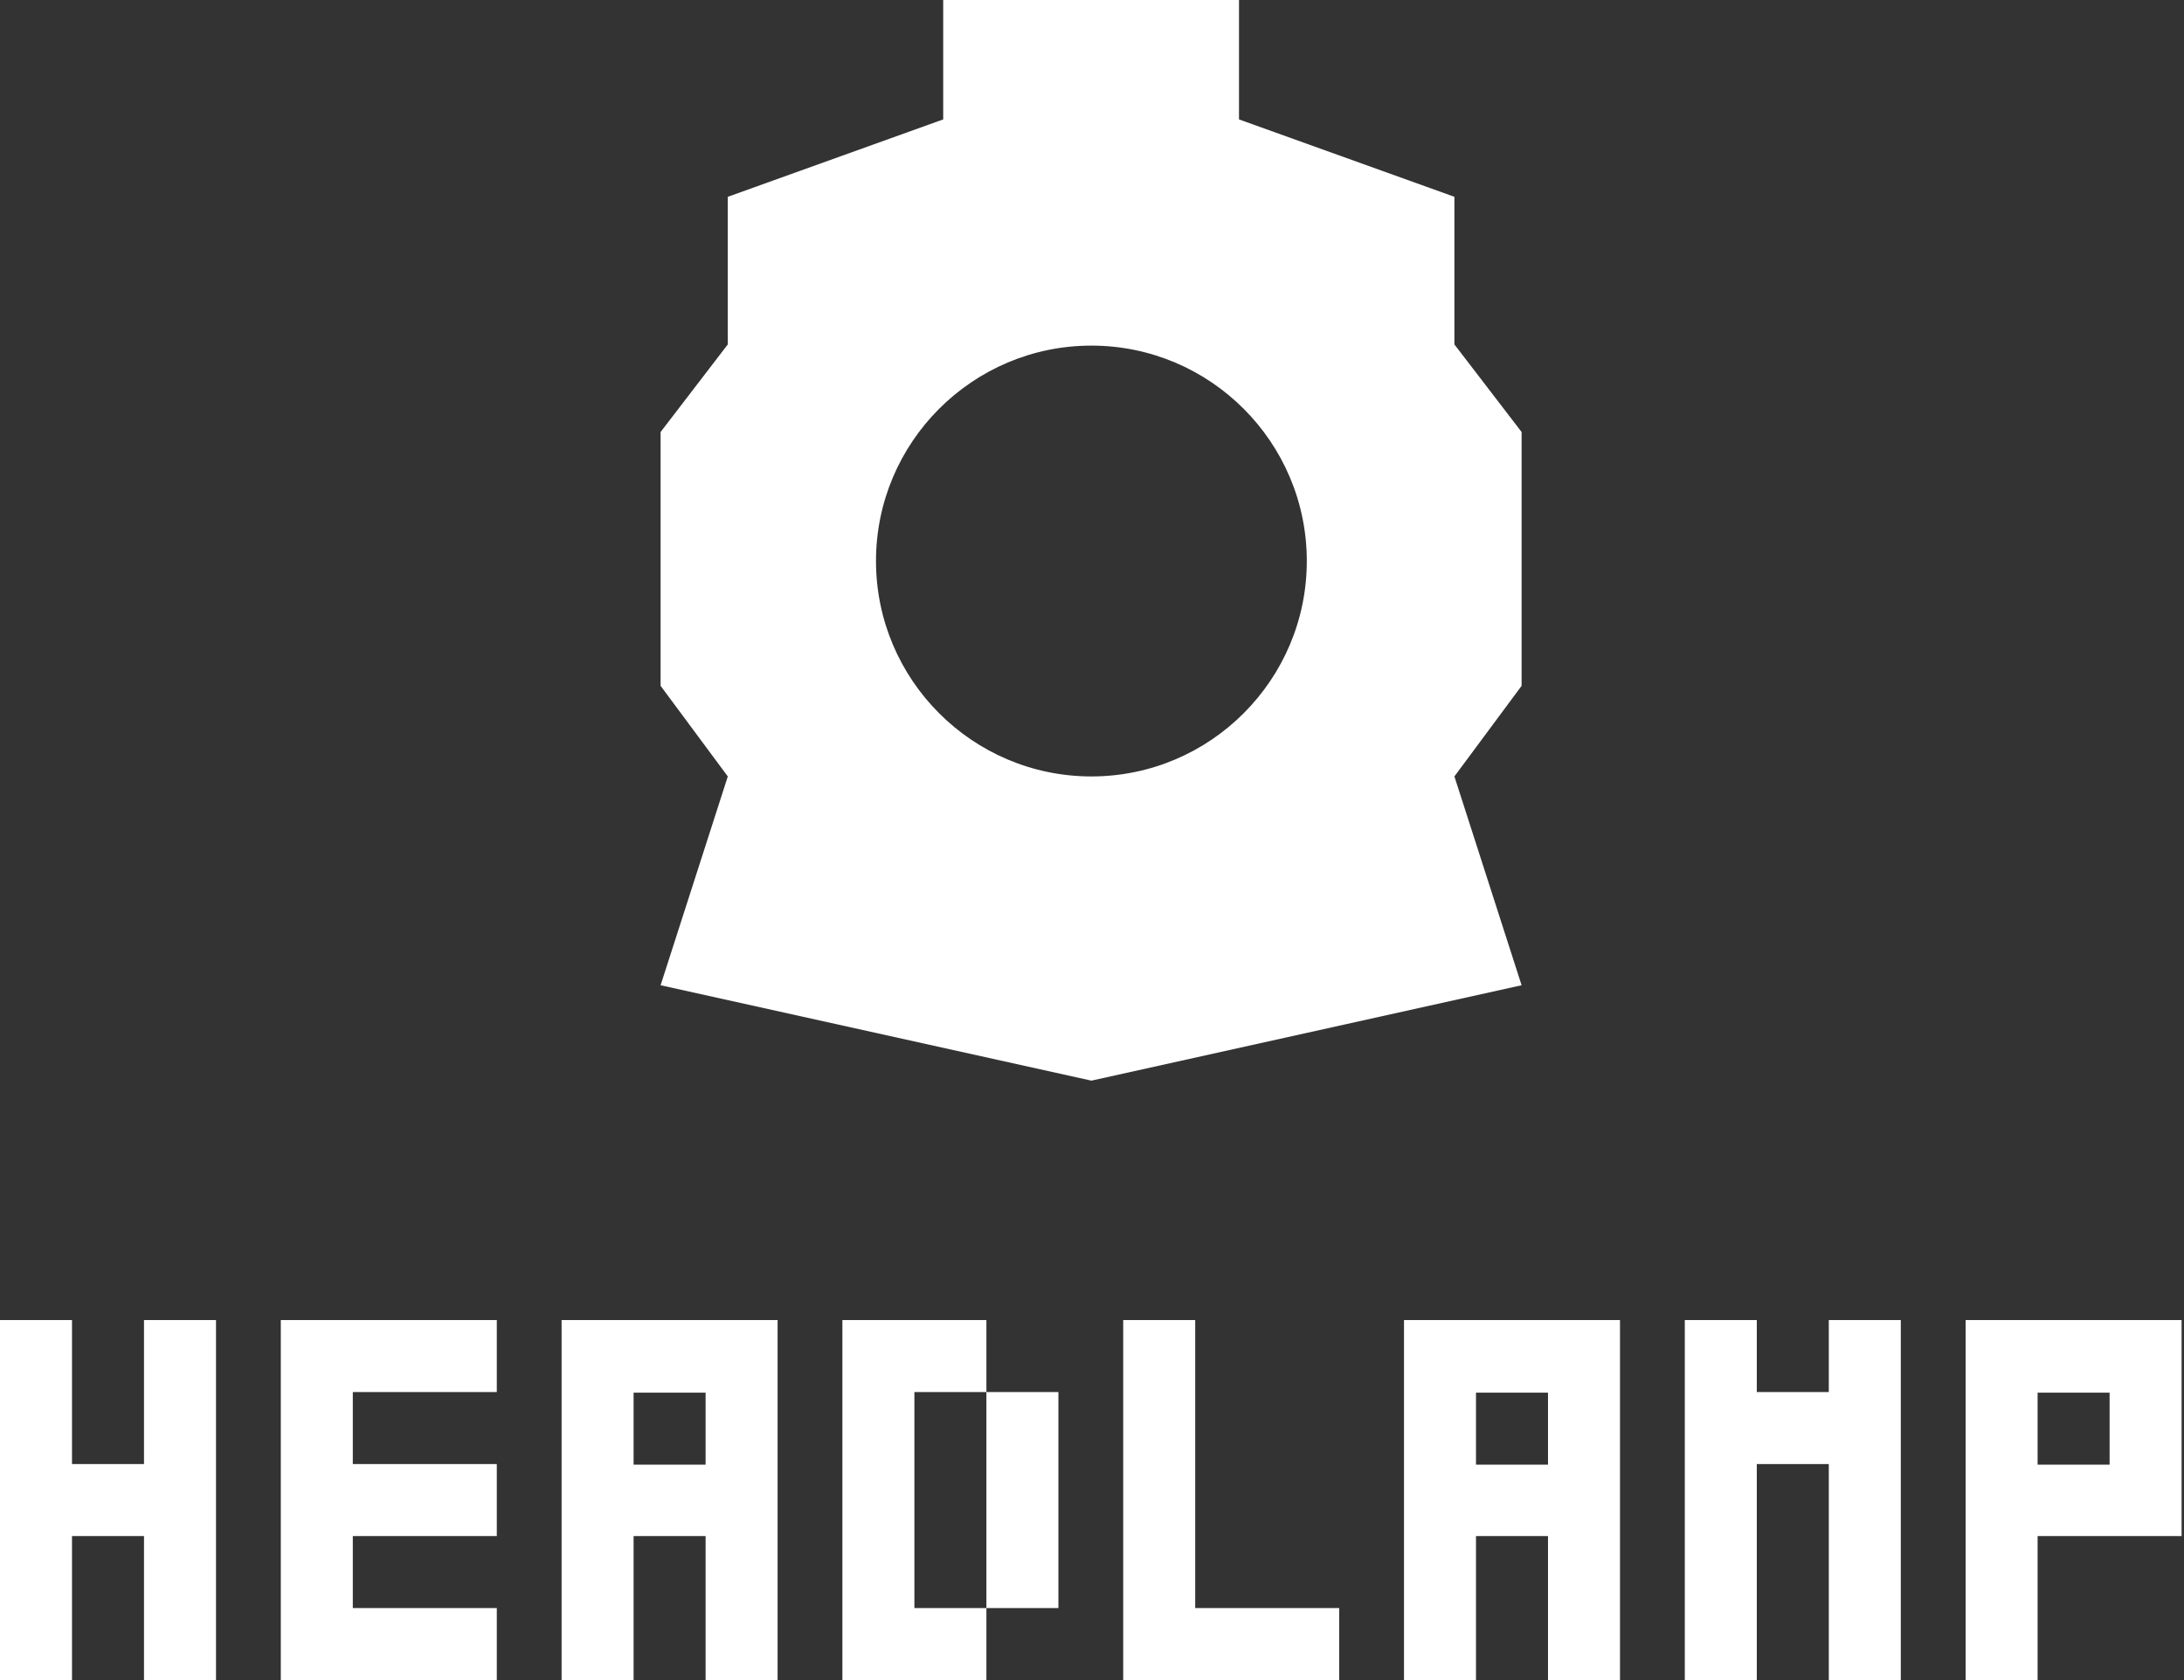 <svg width="364" height="280" viewBox="0 0 364 280" fill="none" xmlns="http://www.w3.org/2000/svg">
<rect x="0" y="0" width="364" height="280" fill="#333333" stroke="none"/>
<path d="M30 280H24V274V268V262V256H18H12V262V268V274V280H6H0V274V268V262V256V250V244V238V232V226V220H6H12V226V232V238V244H18H24V238V232V226V220H30H36V226V232V238V244V250V256V262V268V274V280H30Z" fill="white"/>
<path d="M76.8 280H70.8H64.8H58.8H52.8H46.8V274V268V262V256V250V244V238V232V226V220H52.8H58.8H64.8H70.8H76.8H82.8V226V232H76.8H70.8H64.8H58.8V238V244H64.8H70.8H76.8H82.8V250V256H76.8H70.8H64.8H58.8V262V268H64.8H70.8H76.8H82.8V274V280H76.8Z" fill="white"/>
<path d="M123.6 280H117.6V274V268V262V256H111.6H105.6V262V268V274V280H99.6H93.6V274V268V262V256V250V244V238V232V226V220H99.6H105.6H111.6H117.6H123.6H129.6V226V232V238V244V250V256V262V268V274V280H123.6ZM111.6 244.1H117.6V238.1V232.1H111.6H105.6V238.1V244.1H111.6Z" fill="white"/>
<path d="M158.4 280H152.4H146.4H140.4V274V268V262V256V250V244V238V232V226V220H146.4H152.4H158.4H164.4V226V232H170.4H176.4V238V244V250V256V262V268H170.4H164.4V262V256V250V244V238V232H158.4H152.4V238V244V250V256V262V268H158.4H164.4V274V280H158.4Z" fill="white"/>
<path d="M217.2 280H211.2H205.2H199.2H193.2H187.2V274V268V262V256V250V244V238V232V226V220H193.2H199.2V226V232V238V244V250V256V262V268H205.2H211.2H217.2H223.2V274V280H217.2Z" fill="white"/>
<path d="M264 280H258V274V268V262V256H252H246V262V268V274V280H240H234V274V268V262V256V250V244V238V232V226V220H240H246H252H258H264H270V226V232V238V244V250V256V262V268V274V280H264ZM252 244.1H258V238.1V232.1H252H246V238.1V244.1H252Z" fill="white"/>
<path d="M310.8 280H304.8V274V268V262V256V250V244H298.8H292.8V250V256V262V268V274V280H286.8H280.8V274V268V262V256V250V244V238V232V226V220H286.8H292.8V226V232H298.8H304.8V226V220H310.8H316.8V226V232V238V244V250V256V262V268V274V280H310.8Z" fill="white"/>
<path d="M333.6 280H327.6V274V268V262V256V250V244V238V232V226V220H333.6H339.6H345.6H351.6H357.6H363.6V226V232V238V244V250V256H357.6H351.6H345.6H339.6V262V268V274V280H333.6ZM345.6 244.1H351.6V238.1V232.1H345.6H339.6V238.1V244.1H345.6Z" fill="white"/>
<path fill-rule="evenodd" clip-rule="evenodd" d="M253.6 72V114.3L242.4 129.4L253.6 164.2L181.9 180.1L110.1 164.2L121.3 129.4L110.1 114.3V72L121.3 57.4V32.8L157.2 19.9V0H206.5V19.9L242.4 32.8V57.4L253.6 72ZM217.8 93.5C217.8 113.3 201.7 129.4 181.9 129.4C162.1 129.4 146 113.3 146 93.5C146 73.7 162.1 57.6 181.9 57.6C201.7 57.6 217.8 73.7 217.8 93.5Z" fill="white"/>
</svg>
